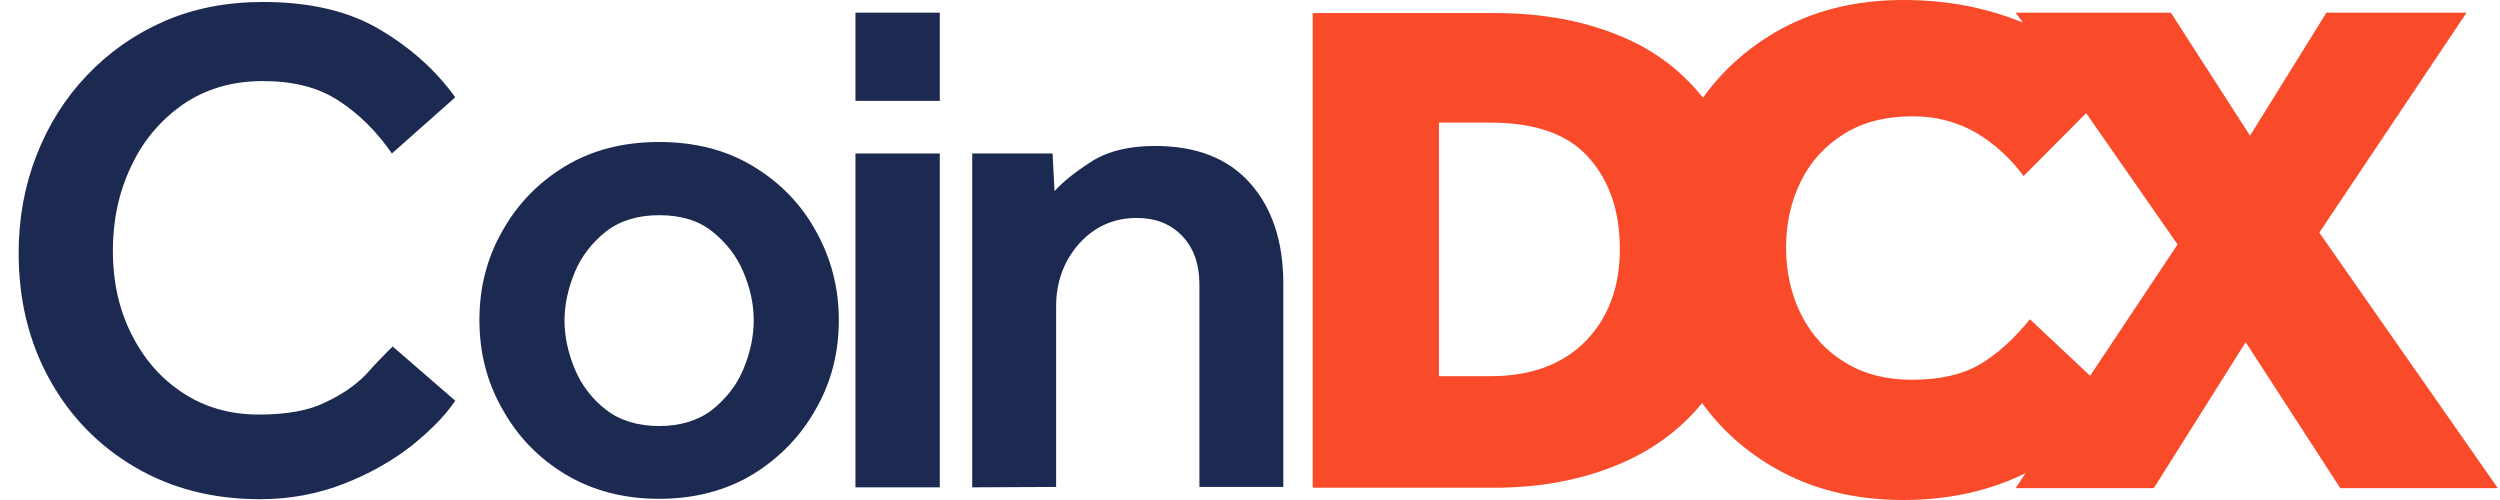 <svg width="120" height="24" viewBox="0 0 120 24" fill="none" xmlns="http://www.w3.org/2000/svg">
<path d="M18.85 16.633L21.852 19.234C21.396 19.918 20.712 20.62 19.8 21.361C18.888 22.082 17.805 22.709 16.551 23.203C15.297 23.696 13.948 23.962 12.485 23.962C10.224 23.962 8.229 23.449 6.481 22.424C4.733 21.399 3.365 19.994 2.377 18.209C1.389 16.424 0.895 14.392 0.895 12.152C0.895 10.481 1.18 8.924 1.75 7.462C2.32 6 3.118 4.728 4.163 3.627C5.208 2.525 6.443 1.652 7.868 1.025C9.312 0.399 10.889 0.095 12.618 0.095C14.879 0.095 16.741 0.532 18.242 1.424C19.743 2.316 20.94 3.399 21.852 4.671L18.812 7.367C18.09 6.323 17.235 5.468 16.266 4.842C15.297 4.196 14.081 3.892 12.618 3.892C11.136 3.892 9.863 4.272 8.78 5.013C7.697 5.772 6.861 6.759 6.291 7.994C5.702 9.228 5.417 10.576 5.417 12.038C5.417 13.5 5.702 14.81 6.291 16.006C6.88 17.183 7.678 18.133 8.742 18.835C9.787 19.538 11.022 19.899 12.428 19.899C13.758 19.899 14.822 19.709 15.62 19.31C16.437 18.93 17.083 18.475 17.577 17.962C18.052 17.43 18.47 16.994 18.85 16.633Z" fill="#1C2951"/>
<path d="M23.012 15.361C23.012 13.804 23.373 12.38 24.114 11.089C24.836 9.797 25.843 8.753 27.135 7.975C28.427 7.196 29.928 6.816 31.638 6.816C33.348 6.816 34.849 7.196 36.141 7.975C37.433 8.753 38.44 9.778 39.162 11.089C39.884 12.38 40.264 13.804 40.264 15.361C40.264 16.918 39.903 18.342 39.162 19.633C38.44 20.924 37.433 21.968 36.141 22.766C34.849 23.544 33.348 23.943 31.638 23.943C29.928 23.943 28.427 23.544 27.135 22.766C25.843 21.987 24.836 20.943 24.114 19.633C23.373 18.342 23.012 16.918 23.012 15.361ZM31.638 20.449C32.664 20.449 33.519 20.184 34.184 19.671C34.849 19.139 35.362 18.494 35.685 17.715C36.008 16.937 36.179 16.158 36.179 15.38C36.179 14.601 36.008 13.823 35.685 13.063C35.362 12.285 34.849 11.639 34.184 11.108C33.519 10.576 32.664 10.329 31.638 10.329C30.612 10.329 29.757 10.595 29.092 11.108C28.427 11.639 27.914 12.285 27.591 13.063C27.268 13.842 27.097 14.62 27.097 15.38C27.097 16.158 27.268 16.937 27.591 17.715C27.914 18.494 28.427 19.158 29.092 19.671C29.757 20.184 30.612 20.449 31.638 20.449Z" fill="#1C2951"/>
<path d="M41.062 4.842V0.608H45.11V4.842H41.062ZM41.062 23.392V7.367H45.11V23.392H41.062Z" fill="#1C2951"/>
<path d="M46.666 23.392V7.367H50.523L50.618 9.171C51.036 8.715 51.625 8.241 52.404 7.747C53.183 7.253 54.19 7.006 55.444 7.006C57.42 7.006 58.94 7.595 60.004 8.791C61.068 9.987 61.6 11.601 61.6 13.633V23.373H57.572V13.671C57.572 12.665 57.287 11.886 56.736 11.316C56.185 10.747 55.463 10.462 54.57 10.462C53.449 10.462 52.537 10.88 51.796 11.696C51.074 12.513 50.694 13.519 50.694 14.696V23.373L46.666 23.392Z" fill="#1C2951"/>
<path d="M111.326 11.165L118.394 0.608H111.668L108.001 6.513L104.201 0.608H96.753L97.095 1.082C97.019 1.044 96.924 1.006 96.848 0.987C95.157 0.323 93.314 0 91.356 0C89.001 0 86.948 0.532 85.162 1.576C83.794 2.392 82.654 3.418 81.742 4.69C80.754 3.456 79.519 2.487 78.037 1.842C76.194 1.025 74.104 0.627 71.767 0.627H63.008V23.411H71.729C74.047 23.411 76.137 22.994 77.999 22.158C79.481 21.494 80.716 20.544 81.704 19.348C82.616 20.62 83.775 21.646 85.181 22.462C86.967 23.487 89.019 24 91.356 24C93.542 24 95.499 23.563 97.228 22.709L96.753 23.43H103.384L107.792 16.424L112.333 23.43H119.895L111.326 11.165ZM76.118 16.367C75.016 17.487 73.496 18.057 71.539 18.057H69.069V5.886H71.539C73.686 5.886 75.263 6.437 76.251 7.557C77.258 8.677 77.752 10.139 77.752 11.962C77.752 13.785 77.201 15.247 76.118 16.367ZM100.325 18.038L97.437 15.323C96.639 16.31 95.822 17.032 95.005 17.506C94.188 17.981 93.105 18.228 91.755 18.228C90.54 18.228 89.495 17.962 88.582 17.411C87.67 16.861 86.967 16.101 86.473 15.133C85.979 14.165 85.732 13.082 85.732 11.867C85.732 10.69 85.979 9.627 86.454 8.677C86.929 7.728 87.613 6.987 88.525 6.418C89.418 5.867 90.52 5.582 91.793 5.582C92.933 5.582 93.941 5.848 94.834 6.361C95.727 6.892 96.487 7.576 97.133 8.449L100.135 5.43L104.524 11.734L100.325 18.038Z" fill="#F94A29"/>
</svg>
